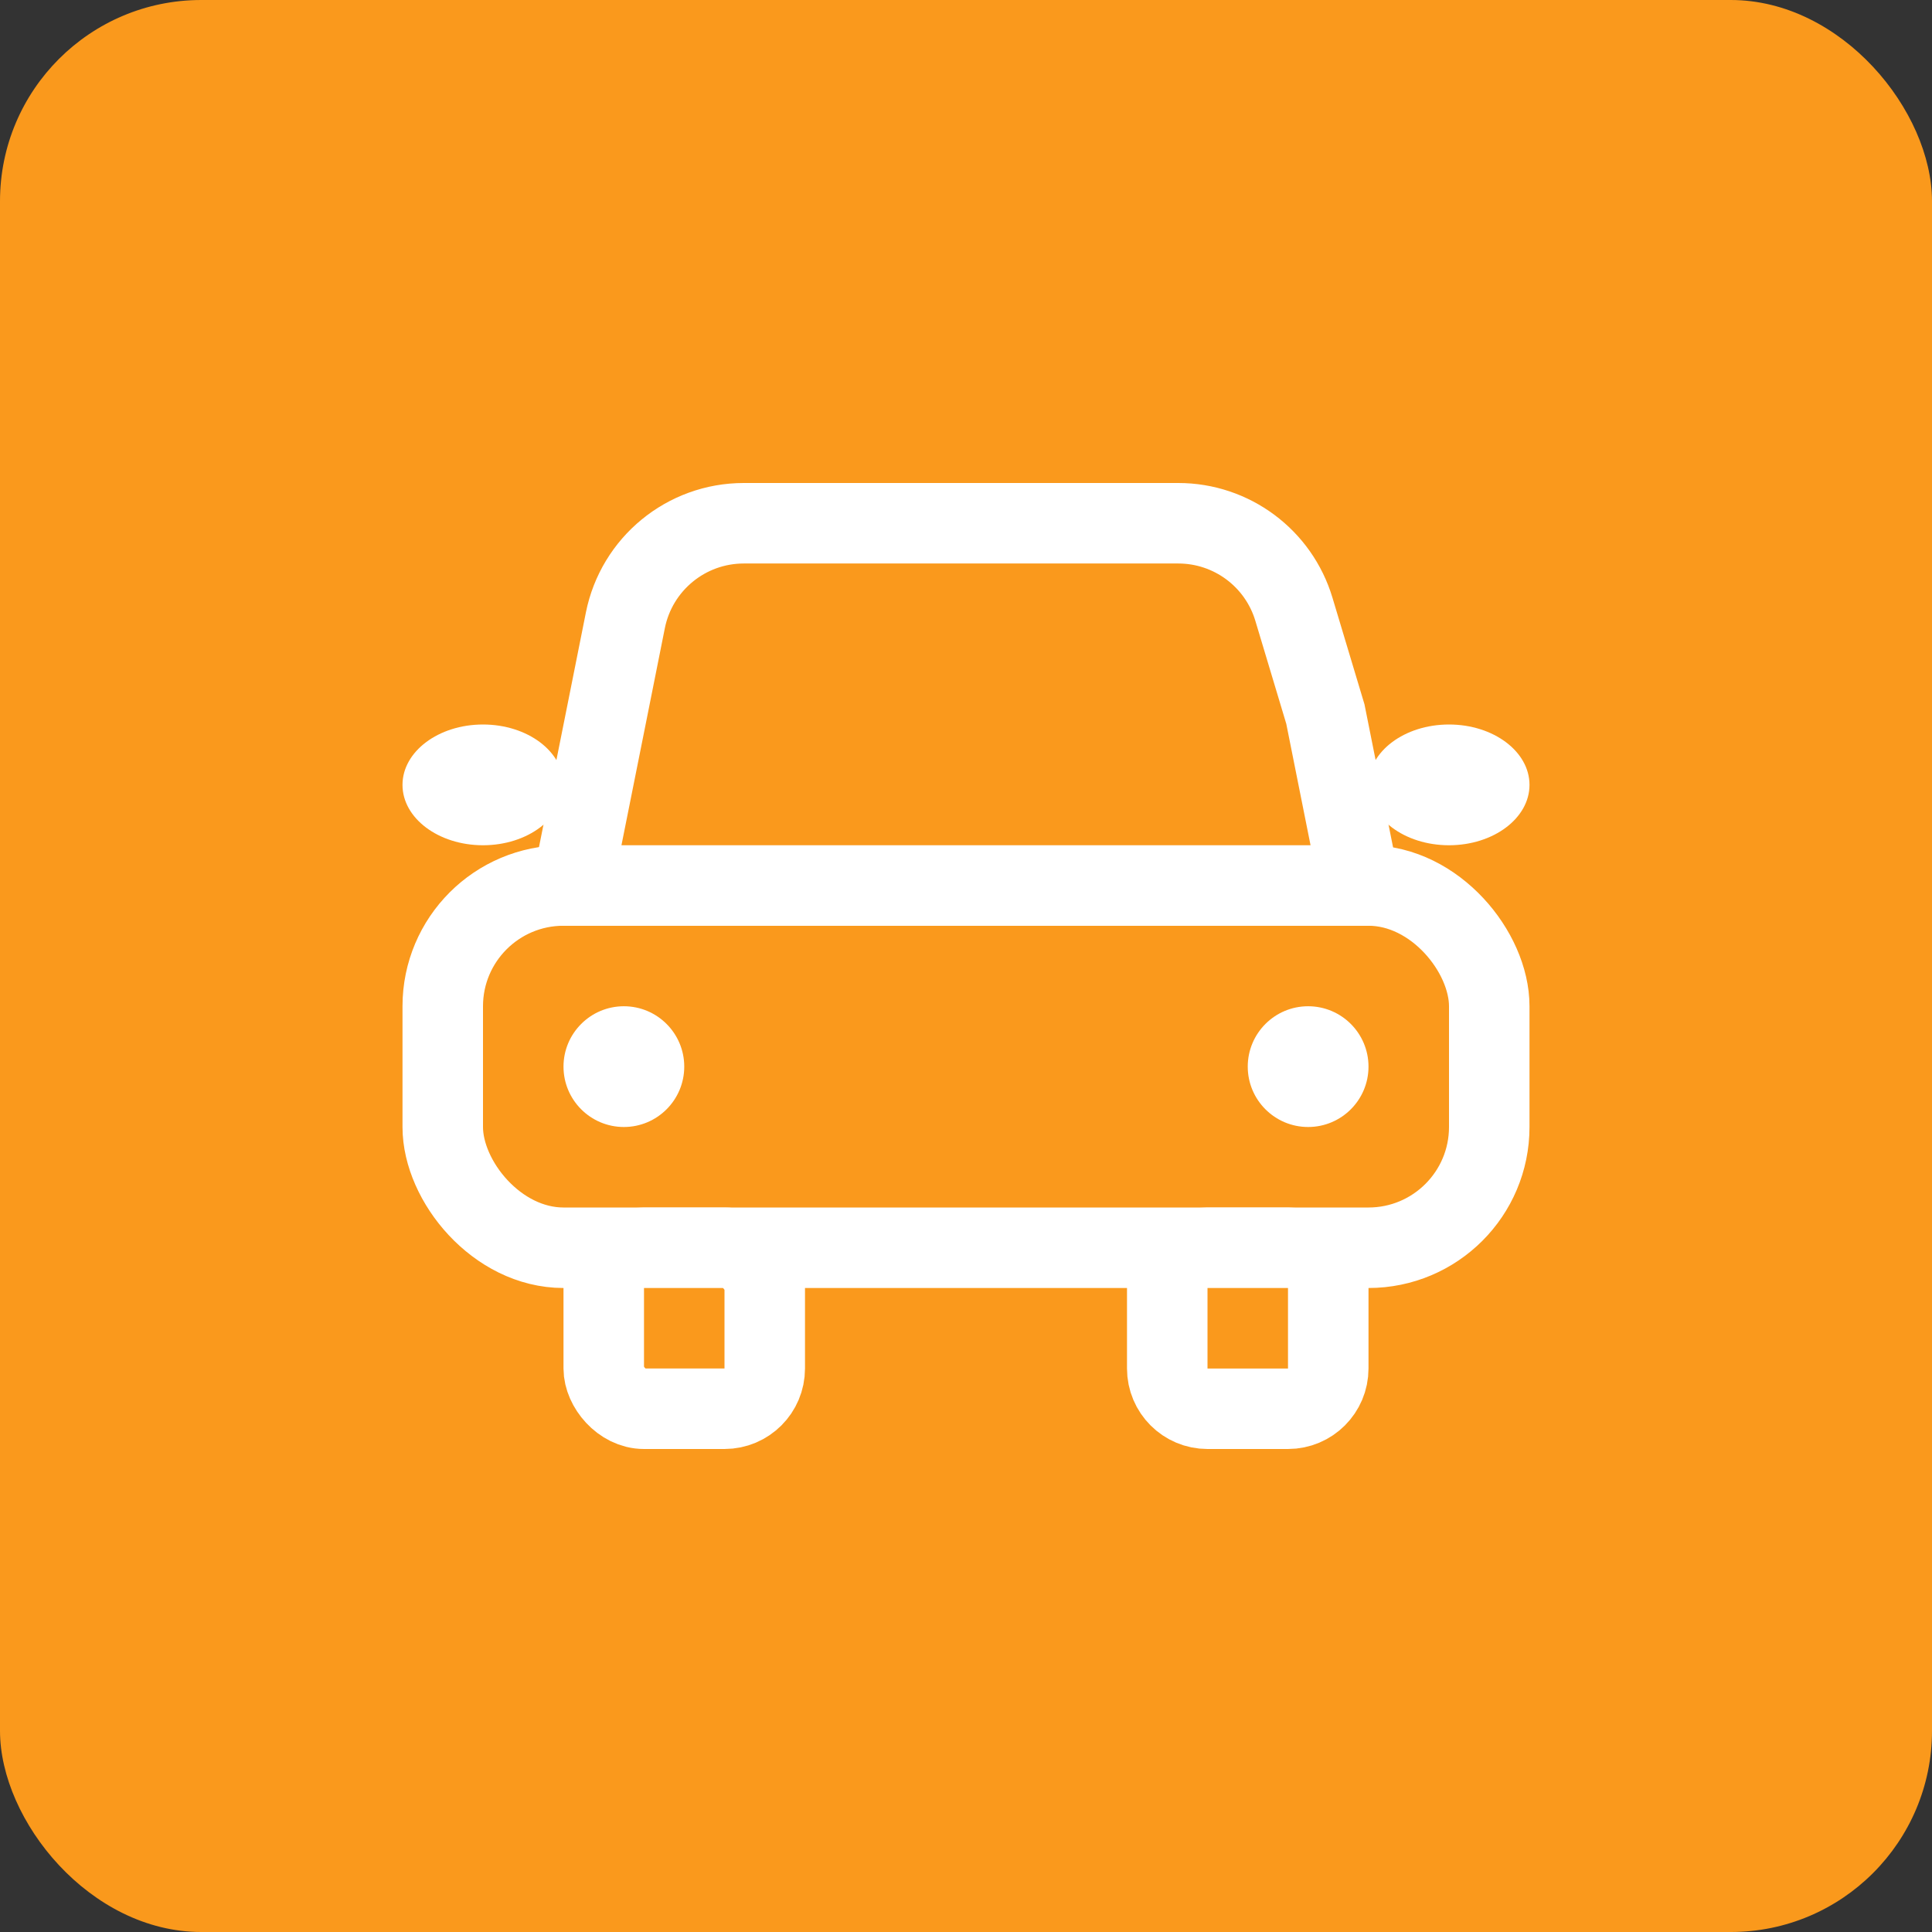 <svg width="48" height="48" viewBox="0 0 48 48" fill="none" xmlns="http://www.w3.org/2000/svg">
<rect x="0" y="0" width="48" height="48" fill="#333333" stroke="none"/>
<rect width="48" height="48" rx="5" fill="#FA991C"/>
<rect x="11" y="22" width="26" height="9" rx="3" fill="#FA991C" stroke="white" stroke-width="2"/>
<path d="M17 26.5C17 27.328 16.328 28 15.5 28C14.672 28 14 27.328 14 26.5C14 25.672 14.672 25 15.5 25C16.328 25 17 25.672 17 26.5Z" fill="white"/>
<path d="M14 19.5C14 20.328 13.105 21 12 21C10.895 21 10 20.328 10 19.5C10 18.672 10.895 18 12 18C13.105 18 14 18.672 14 19.5Z" fill="white"/>
<rect x="15" y="31" width="4" height="4" rx="1" fill="#FA991C" stroke="white" stroke-width="2"/>
<path d="M29 32C29 31.448 29.448 31 30 31H32C32.552 31 33 31.448 33 32V34C33 34.552 32.552 35 32 35H30C29.448 35 29 34.552 29 34V32Z" fill="#FA991C" stroke="white" stroke-width="2"/>
<path d="M34 26.5C34 27.328 33.328 28 32.5 28C31.672 28 31 27.328 31 26.5C31 25.672 31.672 25 32.5 25C33.328 25 34 25.672 34 26.5Z" fill="white"/>
<path d="M38 19.5C38 20.328 37.105 21 36 21C34.895 21 34 20.328 34 19.5C34 18.672 34.895 18 36 18C37.105 18 38 18.672 38 19.5Z" fill="white"/>
<path d="M15.537 15.412C15.818 14.009 17.049 13 18.479 13H22.9H29.274C30.599 13 31.767 13.869 32.147 15.138L32.929 17.742L33.78 22H14.22L15.081 17.696L15.537 15.412Z" fill="#FA991C" stroke="white" stroke-width="2"/>
</svg>
